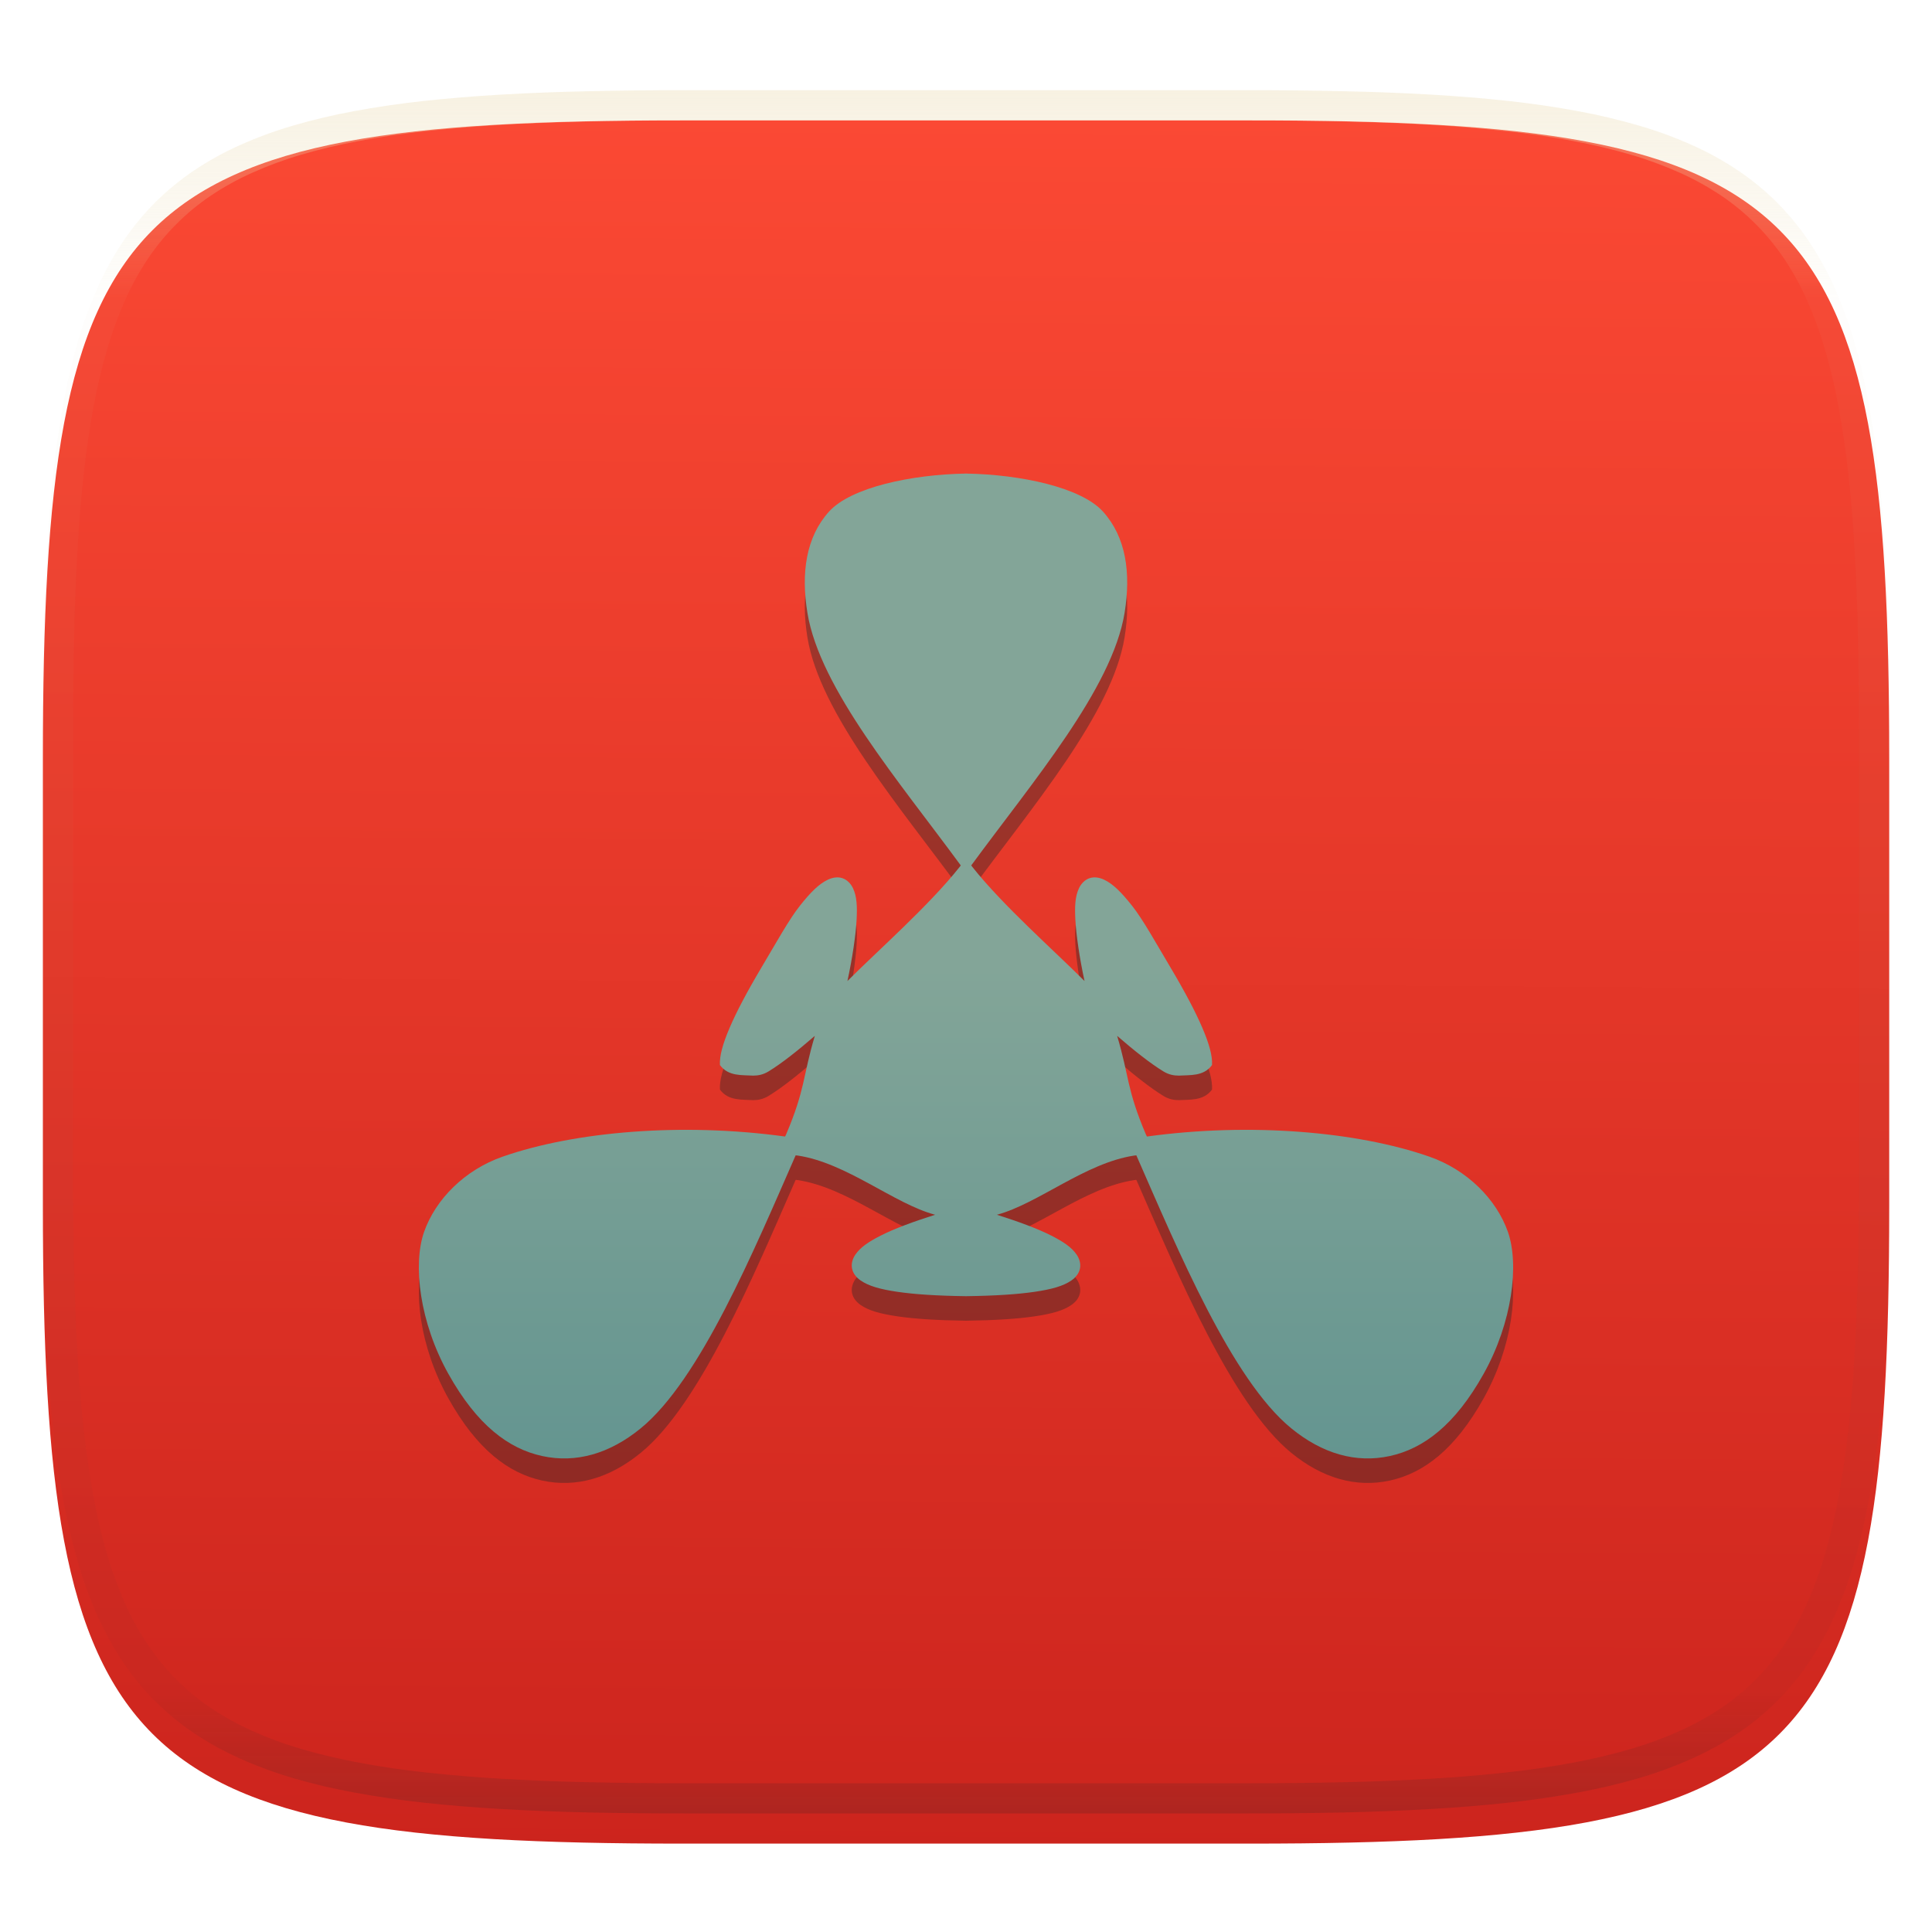 <svg xmlns="http://www.w3.org/2000/svg" style="isolation:isolate" width="256" height="256" viewBox="0 0 256 256">
 <defs>
  <filter id="smiEZz7I7FcEefqCUTKK7i5oQKSoNuzx" width="400%" height="400%" x="-200%" y="-200%" color-interpolation-filters="sRGB" filterUnits="objectBoundingBox">
   <feGaussianBlur xmlns="http://www.w3.org/2000/svg" in="SourceGraphic" stdDeviation="4.294"/>
   <feOffset xmlns="http://www.w3.org/2000/svg" dx="0" dy="4" result="pf_100_offsetBlur"/>
   <feFlood xmlns="http://www.w3.org/2000/svg" flood-opacity=".4"/>
   <feComposite xmlns="http://www.w3.org/2000/svg" in2="pf_100_offsetBlur" operator="in" result="pf_100_dropShadow"/>
   <feBlend xmlns="http://www.w3.org/2000/svg" in="SourceGraphic" in2="pf_100_dropShadow" mode="normal"/>
  </filter>
 </defs>
 <g filter="url(#smiEZz7I7FcEefqCUTKK7i5oQKSoNuzx)">
  <linearGradient id="_lgradient_4" x1=".5" x2=".507" y1="1" y2=".001" gradientTransform="matrix(244.648,0,0,228.338,5.682,11.95)" gradientUnits="userSpaceOnUse">
   <stop offset="0%" style="stop-color:#cc241d"/>
   <stop offset="100%" style="stop-color:#fb4934"/>
  </linearGradient>
  <path fill="url(#_lgradient_4)" d="M 165.691 11.95 C 239.746 11.95 250.33 22.507 250.33 96.494 L 250.33 155.745 C 250.33 229.731 239.746 240.288 165.691 240.288 L 90.321 240.288 C 16.265 240.288 5.682 229.731 5.682 155.745 L 5.682 96.494 C 5.682 22.507 16.265 11.95 90.321 11.95 L 165.691 11.95 Z"/>
 </g>
 <g opacity=".4">
  <linearGradient id="_lgradient_5" x1=".517" x2=".517" y1="0" y2="1" gradientTransform="matrix(244.65,0,0,228.34,5.68,11.95)" gradientUnits="userSpaceOnUse">
   <stop offset="0%" style="stop-color:#ebdbb2"/>
   <stop offset="12.5%" stop-opacity=".098" style="stop-color:#ebdbb2"/>
   <stop offset="92.5%" stop-opacity=".098" style="stop-color:#282828"/>
   <stop offset="100%" stop-opacity=".498" style="stop-color:#282828"/>
  </linearGradient>
  <path fill="url(#_lgradient_5)" fill-rule="evenodd" d="M 165.068 11.951 C 169.396 11.941 173.724 11.991 178.052 12.089 C 181.927 12.167 185.803 12.315 189.678 12.541 C 193.131 12.737 196.583 13.022 200.026 13.395 C 203.085 13.73 206.144 14.181 209.174 14.741 C 211.889 15.243 214.574 15.881 217.22 16.657 C 219.62 17.355 221.971 18.219 224.243 19.241 C 226.358 20.184 228.384 21.304 230.302 22.591 C 232.142 23.829 233.863 25.244 235.437 26.806 C 237.001 28.378 238.417 30.088 239.656 31.925 C 240.945 33.841 242.066 35.865 243.02 37.967 C 244.043 40.247 244.909 42.585 245.617 44.972 C 246.394 47.615 247.034 50.297 247.535 53.009 C 248.096 56.035 248.548 59.081 248.883 62.136 C 249.257 65.575 249.542 69.014 249.739 72.462 C 249.965 76.323 250.112 80.194 250.201 84.055 C 250.289 88.378 250.339 92.701 250.329 97.014 L 250.329 155.226 C 250.339 159.549 250.289 163.862 250.201 168.185 C 250.112 172.056 249.965 175.917 249.739 179.778 C 249.542 183.226 249.257 186.675 248.883 190.104 C 248.548 193.159 248.096 196.215 247.535 199.241 C 247.034 201.943 246.394 204.625 245.617 207.268 C 244.909 209.655 244.043 212.003 243.02 214.273 C 242.066 216.385 240.945 218.399 239.656 220.315 C 238.417 222.152 237.001 223.872 235.437 225.434 C 233.863 226.996 232.142 228.411 230.302 229.649 C 228.384 230.936 226.358 232.056 224.243 232.999 C 221.971 234.021 219.62 234.885 217.22 235.593 C 214.574 236.369 211.889 237.007 209.174 237.499 C 206.144 238.068 203.085 238.51 200.026 238.845 C 196.583 239.218 193.131 239.503 189.678 239.699 C 185.803 239.925 181.927 240.073 178.052 240.161 C 173.724 240.249 169.396 240.299 165.068 240.289 L 90.942 240.289 C 86.614 240.299 82.286 240.249 77.958 240.161 C 74.083 240.073 70.207 239.925 66.332 239.699 C 62.879 239.503 59.427 239.218 55.984 238.845 C 52.925 238.51 49.866 238.068 46.836 237.499 C 44.121 237.007 41.436 236.369 38.79 235.593 C 36.39 234.885 34.039 234.021 31.767 232.999 C 29.652 232.056 27.626 230.936 25.708 229.649 C 23.868 228.411 22.147 226.996 20.573 225.434 C 19.009 223.872 17.593 222.152 16.354 220.315 C 15.065 218.399 13.944 216.385 12.99 214.273 C 11.967 212.003 11.101 209.655 10.393 207.268 C 9.616 204.625 8.976 201.943 8.475 199.241 C 7.914 196.215 7.462 193.159 7.127 190.104 C 6.753 186.675 6.468 183.226 6.271 179.778 C 6.045 175.917 5.898 172.056 5.809 168.185 C 5.721 163.862 5.671 159.549 5.681 155.226 L 5.681 97.014 C 5.671 92.701 5.721 88.378 5.809 84.055 C 5.898 80.194 6.045 76.323 6.271 72.462 C 6.468 69.014 6.753 65.575 7.127 62.136 C 7.462 59.081 7.914 56.035 8.475 53.009 C 8.976 50.297 9.616 47.615 10.393 44.972 C 11.101 42.585 11.967 40.247 12.99 37.967 C 13.944 35.865 15.065 33.841 16.354 31.925 C 17.593 30.088 19.009 28.378 20.573 26.806 C 22.147 25.244 23.868 23.829 25.708 22.591 C 27.626 21.304 29.652 20.184 31.767 19.241 C 34.039 18.219 36.39 17.355 38.79 16.657 C 41.436 15.881 44.121 15.243 46.836 14.741 C 49.866 14.181 52.925 13.73 55.984 13.395 C 59.427 13.022 62.879 12.737 66.332 12.541 C 70.207 12.315 74.083 12.167 77.958 12.089 C 82.286 11.991 86.614 11.941 90.942 11.951 L 165.068 11.951 Z M 165.078 15.96 C 169.376 15.95 173.675 15.999 177.973 16.087 C 181.8 16.176 185.626 16.323 189.452 16.539 C 192.836 16.736 196.219 17.011 199.583 17.384 C 202.554 17.699 205.515 18.131 208.446 18.681 C 211.023 19.153 213.58 19.762 216.099 20.499 C 218.322 21.147 220.495 21.953 222.6 22.896 C 224.509 23.751 226.338 24.763 228.069 25.922 C 229.692 27.013 231.207 28.26 232.594 29.646 C 233.981 31.031 235.23 32.544 236.332 34.165 C 237.492 35.894 238.506 37.712 239.361 39.608 C 240.306 41.72 241.112 43.892 241.761 46.102 C 242.509 48.617 243.109 51.162 243.591 53.736 C 244.132 56.664 244.565 59.611 244.889 62.578 C 245.263 65.938 245.539 69.308 245.735 72.688 C 245.952 76.51 246.109 80.322 246.188 84.144 C 246.276 88.437 246.325 92.721 246.325 97.014 C 246.325 97.014 246.325 97.014 246.325 97.014 L 246.325 155.226 C 246.325 155.226 246.325 155.226 246.325 155.226 C 246.325 159.519 246.276 163.803 246.188 168.096 C 246.109 171.918 245.952 175.74 245.735 179.552 C 245.539 182.932 245.263 186.302 244.889 189.672 C 244.565 192.629 244.132 195.576 243.591 198.504 C 243.109 201.078 242.509 203.623 241.761 206.138 C 241.112 208.358 240.306 210.52 239.361 212.632 C 238.506 214.528 237.492 216.356 236.332 218.075 C 235.23 219.706 233.981 221.219 232.594 222.604 C 231.207 223.98 229.692 225.227 228.069 226.318 C 226.338 227.477 224.509 228.489 222.6 229.344 C 220.495 230.297 218.322 231.093 216.099 231.741 C 213.58 232.478 211.023 233.087 208.446 233.559 C 205.515 234.109 202.554 234.541 199.583 234.865 C 196.219 235.229 192.836 235.514 189.452 235.701 C 185.626 235.917 181.8 236.074 177.973 236.153 C 173.675 236.251 169.376 236.29 165.078 236.29 C 165.078 236.29 165.078 236.29 165.068 236.29 L 90.942 236.29 C 90.932 236.29 90.932 236.29 90.932 236.29 C 86.634 236.29 82.335 236.251 78.037 236.153 C 74.21 236.074 70.384 235.917 66.558 235.701 C 63.174 235.514 59.791 235.229 56.427 234.865 C 53.456 234.541 50.495 234.109 47.564 233.559 C 44.987 233.087 42.43 232.478 39.911 231.741 C 37.688 231.093 35.515 230.297 33.41 229.344 C 31.501 228.489 29.672 227.477 27.941 226.318 C 26.318 225.227 24.803 223.98 23.416 222.604 C 22.029 221.219 20.78 219.706 19.678 218.075 C 18.518 216.356 17.504 214.528 16.649 212.632 C 15.704 210.52 14.898 208.358 14.249 206.138 C 13.501 203.623 12.901 201.078 12.419 198.504 C 11.878 195.576 11.445 192.629 11.121 189.672 C 10.747 186.302 10.472 182.932 10.275 179.552 C 10.058 175.74 9.901 171.918 9.822 168.096 C 9.734 163.803 9.685 159.519 9.685 155.226 C 9.685 155.226 9.685 155.226 9.685 155.226 L 9.685 97.014 C 9.685 97.014 9.685 97.014 9.685 97.014 C 9.685 92.721 9.734 88.437 9.822 84.144 C 9.901 80.322 10.058 76.51 10.275 72.688 C 10.472 69.308 10.747 65.938 11.121 62.578 C 11.445 59.611 11.878 56.664 12.419 53.736 C 12.901 51.162 13.501 48.617 14.249 46.102 C 14.898 43.892 15.704 41.72 16.649 39.608 C 17.504 37.712 18.518 35.894 19.678 34.165 C 20.78 32.544 22.029 31.031 23.416 29.646 C 24.803 28.26 26.318 27.013 27.941 25.922 C 29.672 24.763 31.501 23.751 33.41 22.896 C 35.515 21.953 37.688 21.147 39.911 20.499 C 42.43 19.762 44.987 19.153 47.564 18.681 C 50.495 18.131 53.456 17.699 56.427 17.384 C 59.791 17.011 63.174 16.736 66.558 16.539 C 70.384 16.323 74.21 16.176 78.037 16.087 C 82.335 15.999 86.634 15.95 90.932 15.96 C 90.932 15.96 90.932 15.96 90.942 15.96 L 165.068 15.96 C 165.078 15.96 165.078 15.96 165.078 15.96 Z"/>
 </g>
 <defs>
  <filter id="5UyIkWVg9zRKTQgCbnkDvys7K54RjMpQ" width="400%" height="400%" x="-200%" y="-200%" color-interpolation-filters="sRGB" filterUnits="objectBoundingBox">
   <feGaussianBlur xmlns="http://www.w3.org/2000/svg" stdDeviation="4.294"/>
  </filter>
 </defs>
 <g opacity=".4" filter="url(#5UyIkWVg9zRKTQgCbnkDvys7K54RjMpQ)">
  <path fill="#282828" d="M 128 66 C 120.71 66.122 112.741 67.848 109.86 71.027 C 106.788 74.416 106.127 79.177 106.986 84.45 C 108.622 94.504 119.18 106.835 127.306 117.923 C 127.249 117.995 127.193 118.078 127.136 118.15 C 123.043 123.307 116.273 129.241 112.287 133.244 C 112.93 130.314 113.399 127.133 113.505 125.102 C 113.596 123.363 113.542 122.011 113.01 120.911 C 112.743 120.361 112.263 119.821 111.608 119.608 C 110.952 119.396 110.269 119.542 109.682 119.821 C 108.508 120.378 107.391 121.496 105.972 123.29 C 104.553 125.084 102.892 128.09 100.931 131.389 C 98.969 134.688 97.582 137.328 96.682 139.432 C 96.219 140.516 95.878 141.455 95.663 142.278 C 95.46 143.053 95.36 143.743 95.394 144.374 C 96.514 145.904 98.339 145.68 99.812 145.775 C 100.451 145.769 101.113 145.661 101.851 145.209 C 103.583 144.148 105.702 142.47 107.968 140.508 C 106.352 145.925 106.732 147.53 104.153 153.592 C 104.118 153.676 104.062 153.762 104.026 153.846 C 90.42 151.971 76.22 153.162 66.614 156.508 C 61.575 158.264 57.704 162.171 56.191 166.491 C 54.678 170.811 55.605 178.475 59.406 185.281 C 63.207 192.087 67.386 195.214 71.853 196.184 C 76.32 197.154 80.778 195.884 84.909 192.502 C 92.784 186.056 99.902 168.931 105.428 156.339 C 105.519 156.352 105.606 156.354 105.697 156.367 C 112.204 157.339 118.452 162.755 123.908 164.211 C 121.051 165.119 118.51 166.049 116.7 166.972 C 115.15 167.763 114.014 168.495 113.33 169.507 C 112.987 170.013 112.761 170.687 112.905 171.362 C 113.049 172.037 113.503 172.549 114.038 172.919 C 115.106 173.66 116.634 174.087 118.895 174.42 C 121.156 174.754 124.138 174.949 127.972 175.001 C 127.983 175.001 127.989 175.001 128 175.001 C 128.011 175.001 128.017 175.001 128.028 175.001 C 131.862 174.949 134.844 174.754 137.105 174.42 C 139.366 174.087 140.894 173.66 141.962 172.919 C 142.497 172.549 142.951 172.037 143.095 171.362 C 143.239 170.687 143.013 170.013 142.67 169.507 C 141.986 168.495 140.85 167.763 139.3 166.972 C 137.49 166.049 134.949 165.119 132.092 164.211 C 137.548 162.755 143.796 157.339 150.303 156.367 C 150.394 156.354 150.481 156.352 150.572 156.339 C 156.098 168.931 163.216 186.056 171.091 192.502 C 175.222 195.884 179.68 197.154 184.147 196.184 C 188.614 195.214 192.793 192.087 196.594 185.281 C 200.395 178.475 201.322 170.811 199.809 166.491 C 198.296 162.171 194.425 158.264 189.386 156.508 C 179.78 153.162 165.58 151.971 151.974 153.846 C 151.938 153.762 151.882 153.676 151.847 153.592 C 149.268 147.53 149.643 145.925 148.027 140.508 C 150.293 142.47 152.412 144.148 154.144 145.209 C 154.882 145.661 155.544 145.769 156.183 145.775 C 157.656 145.68 159.48 145.904 160.601 144.374 C 160.635 143.743 160.534 143.053 160.332 142.278 C 160.117 141.455 159.776 140.516 159.313 139.432 C 158.413 137.328 157.026 134.688 155.064 131.389 C 153.102 128.09 151.442 125.084 150.023 123.29 C 148.604 121.496 147.487 120.378 146.313 119.821 C 145.726 119.542 145.043 119.396 144.387 119.608 C 143.731 119.821 143.252 120.361 142.985 120.911 C 142.453 122.011 142.399 123.363 142.49 125.102 C 142.596 127.133 143.065 130.314 143.708 133.244 C 139.722 129.241 132.957 123.307 128.864 118.15 C 128.807 118.078 128.751 117.995 128.694 117.923 C 136.82 106.835 147.378 94.504 149.014 84.45 C 149.873 79.177 149.212 74.416 146.14 71.027 C 143.259 67.848 135.29 66.122 128 66 Z"/>
 </g>
 <linearGradient id="_lgradient_6" x1="0" x2="0" y1=".5" y2="1.5" gradientTransform="matrix(145,0,0,130.5,55.5,62.75)" gradientUnits="userSpaceOnUse">
  <stop offset="0%" style="stop-color:#83a598"/>
  <stop offset="100%" style="stop-color:#458588"/>
 </linearGradient>
 <path fill="url(#_lgradient_6)" d="M 128 62.75 C 120.71 62.872 112.741 64.598 109.86 67.777 C 106.788 71.166 106.127 75.927 106.986 81.2 C 108.622 91.254 119.18 103.585 127.306 114.673 C 127.249 114.745 127.193 114.828 127.136 114.9 C 123.043 120.057 116.273 125.991 112.287 129.994 C 112.93 127.064 113.399 123.883 113.505 121.852 C 113.596 120.113 113.542 118.761 113.01 117.661 C 112.743 117.111 112.263 116.571 111.608 116.358 C 110.952 116.146 110.269 116.292 109.682 116.571 C 108.508 117.128 107.391 118.246 105.972 120.04 C 104.553 121.834 102.892 124.84 100.931 128.139 C 98.969 131.438 97.582 134.078 96.682 136.182 C 96.219 137.265 95.878 138.205 95.663 139.028 C 95.46 139.803 95.36 140.493 95.394 141.124 C 96.514 142.654 98.339 142.43 99.812 142.525 C 100.451 142.519 101.113 142.411 101.851 141.959 C 103.583 140.898 105.702 139.22 107.968 137.258 C 106.352 142.675 106.732 144.28 104.153 150.342 C 104.118 150.426 104.062 150.512 104.026 150.596 C 90.42 148.721 76.22 149.912 66.614 153.258 C 61.575 155.014 57.704 158.921 56.191 163.241 C 54.678 167.561 55.605 175.225 59.406 182.031 C 63.207 188.837 67.386 191.964 71.853 192.934 C 76.32 193.904 80.778 192.633 84.909 189.252 C 92.784 182.806 99.902 165.681 105.428 153.089 C 105.519 153.102 105.606 153.104 105.697 153.117 C 112.204 154.089 118.452 159.505 123.908 160.961 C 121.051 161.869 118.51 162.799 116.7 163.722 C 115.15 164.513 114.014 165.245 113.33 166.257 C 112.987 166.763 112.761 167.437 112.905 168.112 C 113.049 168.787 113.503 169.299 114.038 169.669 C 115.106 170.41 116.634 170.836 118.895 171.17 C 121.156 171.504 124.138 171.699 127.972 171.751 C 127.983 171.751 127.989 171.751 128 171.751 C 128.011 171.751 128.017 171.751 128.028 171.751 C 131.862 171.699 134.844 171.504 137.105 171.17 C 139.366 170.837 140.894 170.41 141.962 169.669 C 142.497 169.299 142.951 168.787 143.095 168.112 C 143.239 167.437 143.013 166.763 142.67 166.257 C 141.986 165.245 140.85 164.513 139.3 163.722 C 137.49 162.799 134.949 161.869 132.092 160.961 C 137.548 159.505 143.796 154.089 150.303 153.117 C 150.394 153.104 150.481 153.102 150.572 153.089 C 156.098 165.681 163.216 182.806 171.091 189.252 C 175.222 192.634 179.68 193.904 184.147 192.934 C 188.614 191.964 192.793 188.837 196.594 182.031 C 200.395 175.225 201.322 167.561 199.809 163.241 C 198.296 158.921 194.425 155.014 189.386 153.258 C 179.78 149.912 165.58 148.721 151.974 150.596 C 151.938 150.512 151.882 150.426 151.847 150.342 C 149.268 144.28 149.643 142.675 148.027 137.258 C 150.293 139.22 152.412 140.898 154.144 141.959 C 154.882 142.411 155.544 142.519 156.183 142.525 C 157.656 142.43 159.48 142.654 160.601 141.124 C 160.635 140.493 160.534 139.803 160.332 139.028 C 160.117 138.205 159.776 137.265 159.313 136.182 C 158.413 134.078 157.026 131.438 155.064 128.139 C 153.102 124.84 151.442 121.834 150.023 120.04 C 148.604 118.246 147.487 117.128 146.313 116.571 C 145.726 116.292 145.043 116.146 144.387 116.358 C 143.731 116.571 143.252 117.111 142.985 117.661 C 142.453 118.761 142.399 120.113 142.49 121.852 C 142.596 123.883 143.065 127.064 143.708 129.994 C 139.722 125.991 132.957 120.057 128.864 114.9 C 128.807 114.828 128.751 114.745 128.694 114.673 C 136.82 103.585 147.378 91.254 149.014 81.2 C 149.873 75.927 149.212 71.166 146.14 67.777 C 143.259 64.598 135.29 62.872 128 62.75 Z"/>
</svg>
